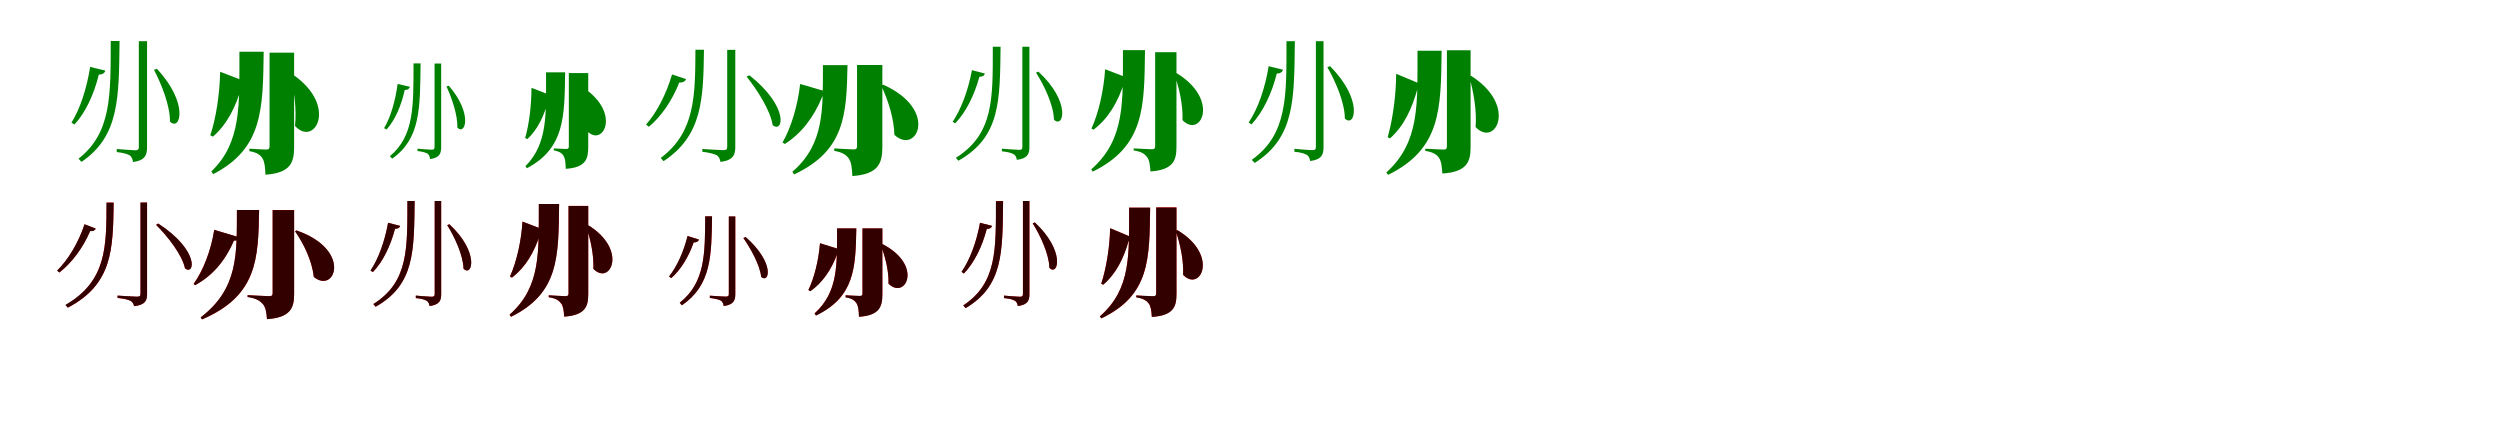 <?xml version="1.0" encoding="UTF-8"?>
<svg width="1700" height="300" xmlns="http://www.w3.org/2000/svg">
<rect width="100%" height="100%" fill="white"/>
<g fill="green" transform="translate(100 100) scale(0.1 -0.1)"><path d="M0.0 -0.0V720.0H-56.0V1.0C-56.0 -17.0 -62.0 -22.0 -82.0 -22.0C-103.0 -22.0 -206.0 -13.0 -206.0 -13.0V-34.0C-161.0 -39.0 -134.0 -47.0 -117.0 -57.0C-104.0 -67.0 -97.0 -85.0 -96.0 -102.0C-11.0 -91.0 0.0 -51.0 0.0 0.0ZM-187.0 721.0H-247.0C-248.0 358.0 -240.0 97.0 -466.0 -79.0L-446.0 -101.0C-187.0 75.0 -192.0 337.0 -187.0 721.0ZM-284.0 520.0 -387.0 545.0C-410.0 399.0 -455.0 260.0 -514.0 166.0L-494.0 153.0C-419.0 233.0 -361.0 358.0 -328.0 493.0C-301.0 493.0 -287.0 505.0 -284.0 520.0ZM67.0 532.0 47.0 525.0C97.0 431.0 157.0 281.0 156.0 173.0C226.0 104.0 287.0 297.0 67.0 532.0Z"/></g>
<g fill="green" transform="translate(200 100) scale(0.1 -0.1)"><path d="M0.0 0.0V642.0H-167.0V5.0C-167.0 -9.0 -171.0 -17.0 -189.0 -17.0C-212.0 -17.0 -304.0 -11.0 -304.0 -11.0V-28.0C-250.0 -37.0 -229.0 -55.0 -215.0 -77.0C-200.0 -102.0 -197.0 -138.0 -195.0 -188.0C-24.0 -176.0 0.0 -105.0 0.0 0.0ZM-207.0 648.0H-372.0C-373.0 292.0 -355.0 34.0 -563.0 -166.0L-550.0 -184.0C-213.0 -10.0 -212.0 257.0 -207.0 648.0ZM-305.0 436.0 -503.0 512.0C-506.0 360.0 -531.0 196.0 -570.0 80.0L-552.0 71.0C-456.0 154.0 -396.0 274.0 -356.0 413.0C-328.0 411.0 -312.0 420.0 -305.0 436.0ZM-7.0 492.0 -22.0 488.0C-0.0 382.0 18.0 257.0 6.0 144.0C138.0 -3.0 302.0 278.0 -7.0 492.0Z"/></g>
<g fill="green" transform="translate(300 100) scale(0.1 -0.1)"><path d="M0.0 -0.0V568.0H-45.0V1.0C-45.0 -14.0 -50.0 -18.0 -65.0 -18.0C-82.0 -18.0 -161.0 -11.0 -161.0 -11.0V-27.0C-126.0 -31.0 -105.0 -38.0 -92.0 -45.0C-82.0 -53.0 -76.0 -68.0 -76.0 -82.0C-9.0 -73.0 0.0 -41.0 0.0 0.0ZM-140.0 569.0H-188.0C-189.0 282.0 -182.0 76.0 -349.0 -62.0L-333.0 -79.0C-139.0 59.0 -144.0 265.0 -140.0 569.0ZM-213.0 410.0 -296.0 429.0C-312.0 314.0 -343.0 204.0 -388.0 129.0L-372.0 119.0C-314.0 182.0 -271.0 282.0 -248.0 388.0C-226.0 388.0 -215.0 398.0 -213.0 410.0ZM52.0 417.0 36.0 412.0C71.0 337.0 113.0 218.0 110.0 132.0C165.0 77.0 216.0 228.0 52.0 417.0Z"/></g>
<g fill="green" transform="translate(400 100) scale(0.1 -0.1)"><path d="M0.0 0.0V503.0H-132.0V4.0C-132.0 -7.0 -135.0 -13.0 -150.0 -13.0C-167.0 -13.0 -234.0 -9.0 -234.0 -9.0V-23.0C-193.0 -30.0 -177.0 -44.0 -167.0 -61.0C-156.0 -81.0 -154.0 -109.0 -153.0 -148.0C-18.0 -139.0 0.0 -83.0 0.0 0.0ZM-157.0 508.0H-287.0C-287.0 227.0 -273.0 25.0 -427.0 -130.0L-417.0 -144.0C-162.0 -8.0 -161.0 200.0 -157.0 508.0ZM-229.0 342.0 -386.0 403.0C-386.0 285.0 -402.0 154.0 -429.0 62.0L-414.0 54.0C-342.0 121.0 -298.0 217.0 -270.0 324.0C-247.0 322.0 -235.0 329.0 -229.0 342.0ZM-8.0 386.0 -21.0 383.0C-8.0 299.0 2.0 201.0 -11.0 113.0C91.0 -5.0 223.0 211.0 -8.0 386.0Z"/></g>
<g fill="green" transform="translate(500 100) scale(0.1 -0.1)"><path d="M0.0 -0.0V661.0H-55.0V3.0C-55.0 -17.0 -61.0 -21.0 -84.0 -21.0C-107.0 -21.0 -224.0 -13.0 -224.0 -13.0V-32.0C-174.0 -38.0 -143.0 -47.0 -125.0 -56.0C-111.0 -66.0 -103.0 -84.0 -101.0 -101.0C-12.0 -90.0 0.0 -50.0 0.0 0.0ZM-213.0 662.0H-271.0C-273.0 354.0 -271.0 102.0 -507.0 -74.0L-488.0 -96.0C-220.0 80.0 -218.0 335.0 -213.0 662.0ZM-335.0 462.0 -430.0 494.0C-470.0 358.0 -536.0 232.0 -607.0 153.0L-588.0 138.0C-505.0 206.0 -429.0 316.0 -381.0 439.0C-354.0 437.0 -339.0 449.0 -335.0 462.0ZM96.0 488.0 77.0 479.0C146.0 393.0 239.0 250.0 254.0 149.0C326.0 91.0 369.0 272.0 96.0 488.0Z"/></g>
<g fill="green" transform="translate(600 100) scale(0.1 -0.1)"><path d="M0.0 0.0V558.0H-172.0V6.0C-172.0 -8.0 -176.0 -16.0 -194.0 -16.0C-219.0 -16.0 -327.0 -9.0 -327.0 -9.0V-26.0C-267.0 -36.0 -245.0 -55.0 -228.0 -78.0C-211.0 -104.0 -206.0 -144.0 -204.0 -197.0C-26.0 -185.0 0.0 -109.0 0.0 0.0ZM-237.0 557.0H-404.0C-405.0 256.0 -393.0 20.0 -612.0 -168.0L-600.0 -186.0C-255.0 -25.0 -243.0 221.0 -237.0 557.0ZM-360.0 371.0 -559.0 429.0C-576.0 279.0 -621.0 131.0 -679.0 31.0L-663.0 21.0C-554.0 90.0 -468.0 198.0 -408.0 344.0C-381.0 344.0 -366.0 355.0 -360.0 371.0ZM6.0 424.0 -8.0 419.0C38.0 321.0 79.0 197.0 82.0 83.0C232.0 -58.0 388.0 253.0 6.0 424.0Z"/></g>
<g fill="green" transform="translate(700 100) scale(0.1 -0.1)"><path d="M0.0 0.0V682.0H-48.0V1.0C-48.0 -15.0 -53.0 -19.0 -71.0 -19.0C-91.0 -19.0 -187.0 -11.0 -187.0 -11.0V-29.0C-146.0 -33.0 -121.0 -40.0 -105.0 -50.0C-93.0 -58.0 -87.0 -73.0 -86.0 -87.0C-10.0 -78.0 0.0 -44.0 0.0 0.0ZM-196.0 682.0H-249.0C-249.0 333.0 -241.0 89.0 -500.0 -73.0L-483.0 -93.0C-196.0 69.0 -201.0 315.0 -196.0 682.0ZM-303.0 500.0 -391.0 523.0C-416.0 386.0 -464.0 258.0 -522.0 172.0L-505.0 161.0C-433.0 235.0 -375.0 350.0 -340.0 478.0C-317.0 478.0 -306.0 487.0 -303.0 500.0ZM61.0 513.0 45.0 506.0C99.0 422.0 165.0 285.0 167.0 186.0C232.0 123.0 285.0 306.0 61.0 513.0Z"/></g>
<g fill="green" transform="translate(800 100) scale(0.1 -0.1)"><path d="M0.0 0.0V645.0H-145.0V5.0C-145.0 -7.0 -149.0 -15.0 -166.0 -15.0C-190.0 -15.0 -291.0 -9.0 -291.0 -9.0V-23.0C-237.0 -31.0 -216.0 -47.0 -200.0 -68.0C-184.0 -89.0 -180.0 -121.0 -177.0 -166.0C-23.0 -155.0 0.0 -92.0 0.0 0.0ZM-214.0 659.0H-364.0C-365.0 309.0 -347.0 52.0 -580.0 -152.0L-569.0 -167.0C-215.0 7.0 -219.0 274.0 -214.0 659.0ZM-310.0 462.0 -485.0 529.0C-495.0 382.0 -530.0 230.0 -578.0 126.0L-564.0 118.0C-465.0 193.0 -398.0 304.0 -354.0 443.0C-329.0 441.0 -316.0 449.0 -310.0 462.0ZM-4.0 506.0 -16.0 502.0C17.0 407.0 45.0 289.0 41.0 183.0C165.0 55.0 300.0 324.0 -4.0 506.0Z"/></g>
<g fill="green" transform="translate(900 100) scale(0.1 -0.1)"><path d="M0.0 0.0V720.0H-52.0V1.0C-52.0 -16.0 -58.0 -21.0 -77.0 -21.0C-98.0 -21.0 -198.0 -12.0 -198.0 -12.0V-32.0C-155.0 -36.0 -128.0 -44.0 -112.0 -54.0C-99.0 -63.0 -93.0 -80.0 -91.0 -95.0C-10.0 -85.0 0.0 -48.0 0.0 0.0ZM-195.0 720.0H-252.0C-252.0 348.0 -243.0 87.0 -488.0 -87.0L-468.0 -108.0C-193.0 66.0 -200.0 328.0 -195.0 720.0ZM-276.0 526.0 -373.0 550.0C-397.0 401.0 -446.0 261.0 -509.0 167.0L-490.0 154.0C-413.0 236.0 -352.0 363.0 -318.0 500.0C-292.0 500.0 -279.0 512.0 -276.0 526.0ZM44.0 550.0 26.0 543.0C80.0 450.0 145.0 302.0 145.0 194.0C214.0 127.0 272.0 322.0 44.0 550.0Z"/></g>
<g fill="green" transform="translate(1000 100) scale(0.1 -0.1)"><path d="M0.0 0.0V658.0H-161.0V5.0C-161.0 -9.0 -165.0 -17.0 -183.0 -17.0C-207.0 -17.0 -308.0 -11.0 -308.0 -11.0V-26.0C-252.0 -35.0 -230.0 -52.0 -215.0 -73.0C-199.0 -97.0 -195.0 -131.0 -192.0 -180.0C-25.0 -169.0 0.0 -101.0 0.0 0.0ZM-197.0 655.0H-361.0C-362.0 296.0 -343.0 35.0 -573.0 -173.0L-561.0 -189.0C-200.0 -12.0 -202.0 260.0 -197.0 655.0ZM-312.0 417.0 -506.0 498.0C-507.0 348.0 -530.0 184.0 -564.0 67.0L-548.0 59.0C-453.0 143.0 -399.0 260.0 -361.0 397.0C-335.0 393.0 -320.0 402.0 -312.0 417.0ZM4.0 484.0 -9.0 479.0C20.0 375.0 43.0 250.0 34.0 136.0C168.0 -6.0 322.0 281.0 4.0 484.0Z"/></g>
<g fill="red" transform="translate(100 200) scale(0.1 -0.1)"><path d="M0.0 0.0V623.0H-44.0V3.0C-44.0 -13.0 -49.0 -18.0 -70.0 -18.0C-91.0 -18.0 -201.0 -10.0 -201.0 -10.0V-26.0C-154.0 -31.0 -126.0 -38.0 -110.0 -47.0C-97.0 -55.0 -90.0 -69.0 -88.0 -82.0C-10.0 -73.0 0.0 -41.0 0.0 0.0ZM-227.0 623.0H-275.0C-277.0 324.0 -274.0 89.0 -554.0 -74.0L-539.0 -92.0C-233.0 68.0 -232.0 307.0 -227.0 623.0ZM-349.0 445.0 -425.0 475.0C-467.0 347.0 -539.0 230.0 -611.0 160.0L-596.0 147.0C-515.0 209.0 -438.0 311.0 -387.0 429.0C-365.0 427.0 -353.0 435.0 -349.0 445.0ZM75.0 480.0 61.0 471.0C138.0 396.0 239.0 268.0 258.0 175.0C324.0 124.0 357.0 297.0 75.0 480.0Z"/></g>
<g fill="black" opacity=".8" transform="translate(100 200) scale(0.1 -0.1)"><path d="M0.0 0.0V623.0H-45.0V3.0C-45.0 -14.0 -50.0 -17.0 -70.0 -17.0C-92.0 -17.0 -200.0 -10.0 -200.0 -10.0V-26.0C-155.0 -30.0 -126.0 -38.0 -110.0 -47.0C-97.0 -55.0 -91.0 -69.0 -88.0 -82.0C-10.0 -73.0 0.0 -41.0 0.0 0.0ZM-227.0 622.0H-276.0C-276.0 323.0 -274.0 88.0 -555.0 -73.0L-539.0 -92.0C-233.0 68.0 -232.0 307.0 -227.0 622.0ZM-349.0 446.0 -425.0 475.0C-468.0 346.0 -539.0 231.0 -612.0 160.0L-597.0 147.0C-515.0 210.0 -437.0 311.0 -387.0 428.0C-364.0 426.0 -353.0 435.0 -349.0 446.0ZM76.0 480.0 62.0 471.0C137.0 396.0 240.0 267.0 258.0 175.0C325.0 124.0 358.0 297.0 76.0 480.0Z"/></g>
<g fill="red" transform="translate(200 200) scale(0.1 -0.1)"><path d="M0.0 0.0V572.0H-146.0V5.0C-146.0 -7.0 -151.0 -14.0 -167.0 -14.0C-193.0 -14.0 -317.0 -7.0 -317.0 -7.0V-19.0C-255.0 -29.0 -232.0 -46.0 -213.0 -67.0C-194.0 -88.0 -187.0 -123.0 -185.0 -170.0C-25.0 -159.0 0.0 -94.0 0.0 0.0ZM-238.0 572.0H-389.0C-390.0 275.0 -377.0 39.0 -635.0 -158.0L-626.0 -172.0C-248.0 -10.0 -245.0 240.0 -238.0 572.0ZM-370.0 385.0 -543.0 437.0C-565.0 294.0 -620.0 158.0 -684.0 69.0L-673.0 61.0C-561.0 122.0 -472.0 218.0 -410.0 364.0C-387.0 363.0 -374.0 372.0 -370.0 385.0ZM16.0 433.0 7.0 427.0C67.0 341.0 122.0 224.0 134.0 117.0C277.0 -2.0 398.0 301.0 16.0 433.0Z"/></g>
<g fill="black" opacity=".8" transform="translate(200 200) scale(0.1 -0.1)"><path d="M0.0 0.0V571.0H-146.0V6.0C-146.0 -6.0 -150.0 -14.0 -167.0 -14.0C-194.0 -14.0 -316.0 -7.0 -316.0 -7.0V-20.0C-255.0 -29.0 -233.0 -45.0 -213.0 -67.0C-194.0 -88.0 -188.0 -123.0 -184.0 -170.0C-26.0 -160.0 0.0 -94.0 0.0 0.0ZM-238.0 572.0H-389.0C-390.0 275.0 -378.0 39.0 -635.0 -158.0L-626.0 -172.0C-249.0 -9.0 -244.0 240.0 -238.0 572.0ZM-369.0 385.0 -543.0 437.0C-566.0 294.0 -619.0 158.0 -683.0 69.0L-673.0 61.0C-561.0 122.0 -472.0 219.0 -409.0 364.0C-386.0 363.0 -375.0 373.0 -369.0 385.0ZM16.0 433.0 6.0 427.0C67.0 342.0 122.0 225.0 134.0 117.0C278.0 -2.0 398.0 301.0 16.0 433.0Z"/></g>
<g fill="red" transform="translate(300 200) scale(0.1 -0.1)"><path d="M0.0 0.0V633.0H-44.0V1.0C-44.0 -13.0 -49.0 -18.0 -66.0 -18.0C-84.0 -18.0 -173.0 -10.0 -173.0 -10.0V-27.0C-134.0 -31.0 -111.0 -37.0 -97.0 -46.0C-86.0 -54.0 -80.0 -68.0 -79.0 -81.0C-9.0 -72.0 0.0 -41.0 0.0 0.0ZM-181.0 633.0H-229.0C-230.0 309.0 -222.0 83.0 -461.0 -68.0L-446.0 -86.0C-180.0 64.0 -185.0 291.0 -181.0 633.0ZM-279.0 464.0 -361.0 485.0C-383.0 359.0 -427.0 239.0 -480.0 160.0L-464.0 150.0C-398.0 218.0 -346.0 325.0 -314.0 444.0C-293.0 444.0 -282.0 452.0 -279.0 464.0ZM56.0 475.0 41.0 469.0C91.0 391.0 150.0 265.0 152.0 173.0C212.0 114.0 261.0 284.0 56.0 475.0Z"/></g>
<g fill="black" opacity=".8" transform="translate(300 200) scale(0.1 -0.1)"><path d="M0.0 0.0V633.0H-44.0V1.0C-44.0 -14.0 -49.0 -18.0 -66.0 -18.0C-84.0 -18.0 -172.0 -10.0 -172.0 -10.0V-27.0C-135.0 -30.0 -112.0 -37.0 -97.0 -46.0C-86.0 -54.0 -80.0 -68.0 -80.0 -81.0C-9.0 -72.0 0.0 -41.0 0.0 0.0ZM-180.0 633.0H-230.0C-230.0 308.0 -222.0 82.0 -461.0 -67.0L-446.0 -86.0C-180.0 64.0 -185.0 292.0 -180.0 633.0ZM-279.0 464.0 -361.0 485.0C-384.0 358.0 -427.0 240.0 -481.0 160.0L-465.0 150.0C-398.0 218.0 -345.0 325.0 -314.0 444.0C-292.0 444.0 -282.0 452.0 -279.0 464.0ZM56.0 475.0 41.0 469.0C90.0 391.0 150.0 264.0 152.0 172.0C212.0 114.0 262.0 283.0 56.0 475.0Z"/></g>
<g fill="red" transform="translate(400 200) scale(0.1 -0.1)"><path d="M0.0 0.0V600.0H-134.0V4.0C-134.0 -7.0 -138.0 -14.0 -153.0 -14.0C-175.0 -14.0 -269.0 -8.0 -269.0 -8.0V-21.0C-218.0 -29.0 -199.0 -44.0 -185.0 -63.0C-170.0 -82.0 -166.0 -112.0 -164.0 -153.0C-21.0 -143.0 0.0 -85.0 0.0 0.0ZM-198.0 613.0H-336.0C-337.0 287.0 -320.0 49.0 -535.0 -140.0L-525.0 -154.0C-198.0 7.0 -203.0 255.0 -198.0 613.0ZM-285.0 431.0 -447.0 493.0C-455.0 357.0 -488.0 216.0 -532.0 120.0L-519.0 112.0C-427.0 182.0 -366.0 284.0 -326.0 413.0C-303.0 411.0 -290.0 418.0 -285.0 431.0ZM-4.0 471.0 -15.0 467.0C14.0 379.0 39.0 270.0 35.0 172.0C149.0 54.0 274.0 302.0 -4.0 471.0Z"/></g>
<g fill="black" opacity=".8" transform="translate(400 200) scale(0.1 -0.1)"><path d="M0.0 0.0V599.0H-134.0V5.0C-134.0 -6.0 -137.0 -14.0 -153.0 -14.0C-175.0 -14.0 -268.0 -8.0 -268.0 -8.0V-21.0C-218.0 -29.0 -199.0 -43.0 -184.0 -63.0C-170.0 -82.0 -166.0 -112.0 -163.0 -153.0C-21.0 -143.0 0.0 -85.0 0.0 0.0ZM-198.0 613.0H-336.0C-337.0 287.0 -320.0 49.0 -535.0 -140.0L-525.0 -154.0C-198.0 7.0 -202.0 255.0 -198.0 613.0ZM-285.0 431.0 -447.0 493.0C-456.0 357.0 -488.0 216.0 -532.0 120.0L-519.0 112.0C-428.0 182.0 -366.0 285.0 -326.0 413.0C-302.0 411.0 -291.0 419.0 -285.0 431.0ZM-4.0 471.0 -16.0 467.0C14.0 379.0 39.0 270.0 35.0 172.0C149.0 54.0 274.0 302.0 -4.0 471.0Z"/></g>
<g fill="red" transform="translate(500 200) scale(0.1 -0.1)"><path d="M0.0 0.0V528.0H-44.0V2.0C-44.0 -13.0 -49.0 -17.0 -66.0 -17.0C-84.0 -17.0 -173.0 -10.0 -173.0 -10.0V-26.0C-134.0 -31.0 -111.0 -37.0 -97.0 -45.0C-86.0 -53.0 -80.0 -67.0 -79.0 -81.0C-9.0 -72.0 0.0 -40.0 0.0 0.0ZM-158.0 529.0H-204.0C-206.0 279.0 -203.0 80.0 -378.0 -59.0L-363.0 -76.0C-162.0 62.0 -162.0 263.0 -158.0 529.0ZM-247.0 371.0 -324.0 395.0C-351.0 287.0 -398.0 185.0 -450.0 120.0L-435.0 109.0C-372.0 164.0 -317.0 253.0 -283.0 352.0C-262.0 351.0 -250.0 360.0 -247.0 371.0ZM70.0 388.0 55.0 381.0C104.0 312.0 168.0 198.0 176.0 117.0C232.0 69.0 270.0 213.0 70.0 388.0Z"/></g>
<g fill="black" opacity=".8" transform="translate(500 200) scale(0.1 -0.1)"><path d="M0.0 0.0V528.0H-44.0V2.0C-44.0 -14.0 -49.0 -17.0 -66.0 -17.0C-84.0 -17.0 -173.0 -11.0 -173.0 -11.0V-26.0C-135.0 -30.0 -111.0 -38.0 -97.0 -44.0C-87.0 -52.0 -80.0 -67.0 -79.0 -81.0C-10.0 -72.0 0.0 -40.0 0.0 0.0ZM-158.0 529.0H-205.0C-206.0 279.0 -203.0 79.0 -378.0 -59.0L-363.0 -76.0C-162.0 62.0 -162.0 263.0 -158.0 529.0ZM-247.0 371.0 -325.0 395.0C-352.0 286.0 -398.0 185.0 -451.0 120.0L-436.0 109.0C-372.0 164.0 -317.0 254.0 -283.0 352.0C-262.0 350.0 -250.0 360.0 -247.0 371.0ZM71.0 388.0 55.0 382.0C103.0 312.0 168.0 198.0 176.0 117.0C232.0 69.0 271.0 212.0 71.0 388.0Z"/></g>
<g fill="red" transform="translate(600 200) scale(0.1 -0.1)"><path d="M0.0 0.0V447.0H-135.0V4.0C-135.0 -7.0 -139.0 -13.0 -153.0 -13.0C-171.0 -13.0 -250.0 -8.0 -250.0 -8.0V-21.0C-205.0 -29.0 -188.0 -44.0 -176.0 -62.0C-163.0 -82.0 -160.0 -113.0 -159.0 -154.0C-20.0 -144.0 0.0 -86.0 0.0 0.0ZM-177.0 447.0H-308.0C-309.0 202.0 -298.0 16.0 -461.0 -131.0L-451.0 -145.0C-189.0 -19.0 -182.0 176.0 -177.0 447.0ZM-267.0 297.0 -424.0 346.0C-433.0 229.0 -463.0 110.0 -503.0 28.0L-490.0 20.0C-408.0 77.0 -347.0 164.0 -306.0 276.0C-284.0 276.0 -271.0 284.0 -267.0 297.0ZM1.0 340.0 -10.0 336.0C18.0 257.0 44.0 160.0 42.0 71.0C155.0 -42.0 282.0 194.0 1.0 340.0Z"/></g>
<g fill="black" opacity=".8" transform="translate(600 200) scale(0.1 -0.1)"><path d="M0.0 0.0V447.0H-135.0V5.0C-135.0 -6.0 -138.0 -12.0 -153.0 -12.0C-172.0 -12.0 -250.0 -8.0 -250.0 -8.0V-22.0C-205.0 -29.0 -188.0 -44.0 -176.0 -61.0C-163.0 -82.0 -160.0 -113.0 -159.0 -154.0C-19.0 -145.0 0.0 -86.0 0.0 0.0ZM-177.0 447.0H-308.0C-308.0 203.0 -298.0 16.0 -461.0 -132.0L-451.0 -146.0C-190.0 -18.0 -182.0 176.0 -177.0 447.0ZM-267.0 297.0 -424.0 346.0C-434.0 229.0 -463.0 109.0 -503.0 28.0L-489.0 20.0C-408.0 77.0 -347.0 165.0 -306.0 276.0C-283.0 276.0 -272.0 284.0 -267.0 297.0ZM1.0 340.0 -11.0 336.0C19.0 257.0 45.0 160.0 42.0 71.0C156.0 -42.0 282.0 194.0 1.0 340.0Z"/></g>
<g fill="red" transform="translate(700 200) scale(0.1 -0.1)"><path d="M0.0 0.0V633.0H-44.0V1.0C-44.0 -13.0 -49.0 -18.0 -66.0 -18.0C-84.0 -18.0 -173.0 -10.0 -173.0 -10.0V-27.0C-134.0 -31.0 -111.0 -37.0 -97.0 -46.0C-86.0 -54.0 -80.0 -68.0 -79.0 -81.0C-9.0 -72.0 0.0 -41.0 0.0 0.0ZM-179.0 633.0H-227.0C-228.0 305.0 -219.0 76.0 -450.0 -77.0L-434.0 -95.0C-177.0 57.0 -183.0 287.0 -179.0 633.0ZM-254.0 464.0 -336.0 485.0C-359.0 355.0 -405.0 232.0 -461.0 151.0L-445.0 140.0C-377.0 211.0 -322.0 322.0 -290.0 443.0C-268.0 443.0 -257.0 452.0 -254.0 464.0ZM37.0 487.0 22.0 481.0C73.0 401.0 134.0 273.0 136.0 178.0C196.0 120.0 245.0 292.0 37.0 487.0Z"/></g>
<g fill="black" opacity=".8" transform="translate(700 200) scale(0.1 -0.1)"><path d="M0.0 0.0V633.0H-44.0V1.0C-44.0 -14.0 -49.0 -18.0 -66.0 -18.0C-85.0 -18.0 -172.0 -10.0 -172.0 -10.0V-27.0C-135.0 -30.0 -111.0 -37.0 -97.0 -46.0C-86.0 -53.0 -80.0 -68.0 -79.0 -81.0C-9.0 -72.0 0.0 -41.0 0.0 0.0ZM-179.0 632.0H-228.0C-228.0 304.0 -219.0 75.0 -450.0 -77.0L-433.0 -95.0C-177.0 57.0 -183.0 287.0 -179.0 632.0ZM-254.0 464.0 -336.0 485.0C-359.0 355.0 -405.0 233.0 -462.0 151.0L-446.0 140.0C-377.0 211.0 -321.0 322.0 -290.0 443.0C-268.0 443.0 -257.0 453.0 -254.0 464.0ZM37.0 488.0 23.0 481.0C73.0 401.0 134.0 272.0 136.0 178.0C196.0 120.0 246.0 292.0 37.0 488.0Z"/></g>
<g fill="red" transform="translate(800 200) scale(0.1 -0.1)"><path d="M0.0 0.0V590.0H-138.0V4.0C-138.0 -8.0 -142.0 -15.0 -157.0 -15.0C-179.0 -15.0 -274.0 -9.0 -274.0 -9.0V-21.0C-223.0 -30.0 -203.0 -45.0 -189.0 -63.0C-174.0 -83.0 -170.0 -113.0 -168.0 -155.0C-22.0 -145.0 0.0 -87.0 0.0 0.0ZM-179.0 588.0H-322.0C-323.0 269.0 -306.0 36.0 -521.0 -151.0L-511.0 -165.0C-180.0 -7.0 -184.0 237.0 -179.0 588.0ZM-284.0 378.0 -451.0 448.0C-454.0 315.0 -478.0 172.0 -512.0 71.0L-499.0 64.0C-412.0 137.0 -361.0 238.0 -326.0 361.0C-303.0 358.0 -290.0 365.0 -284.0 378.0ZM6.0 435.0 -5.0 431.0C25.0 341.0 50.0 231.0 45.0 131.0C163.0 9.0 292.0 265.0 6.0 435.0Z"/></g>
<g fill="black" opacity=".8" transform="translate(800 200) scale(0.1 -0.1)"><path d="M0.0 0.0V589.0H-138.0V5.0C-138.0 -7.0 -141.0 -14.0 -158.0 -14.0C-179.0 -14.0 -273.0 -9.0 -273.0 -9.0V-22.0C-223.0 -30.0 -203.0 -44.0 -189.0 -63.0C-174.0 -83.0 -170.0 -112.0 -167.0 -155.0C-22.0 -146.0 0.0 -87.0 0.0 0.0ZM-179.0 588.0H-322.0C-323.0 270.0 -306.0 36.0 -521.0 -152.0L-511.0 -165.0C-181.0 -6.0 -184.0 237.0 -179.0 588.0ZM-284.0 378.0 -451.0 448.0C-454.0 315.0 -478.0 172.0 -511.0 71.0L-498.0 64.0C-412.0 137.0 -361.0 239.0 -325.0 362.0C-303.0 358.0 -291.0 366.0 -284.0 378.0ZM6.0 435.0 -5.0 431.0C25.0 341.0 50.0 231.0 45.0 131.0C164.0 9.0 292.0 265.0 6.0 435.0Z"/></g>
</svg>
